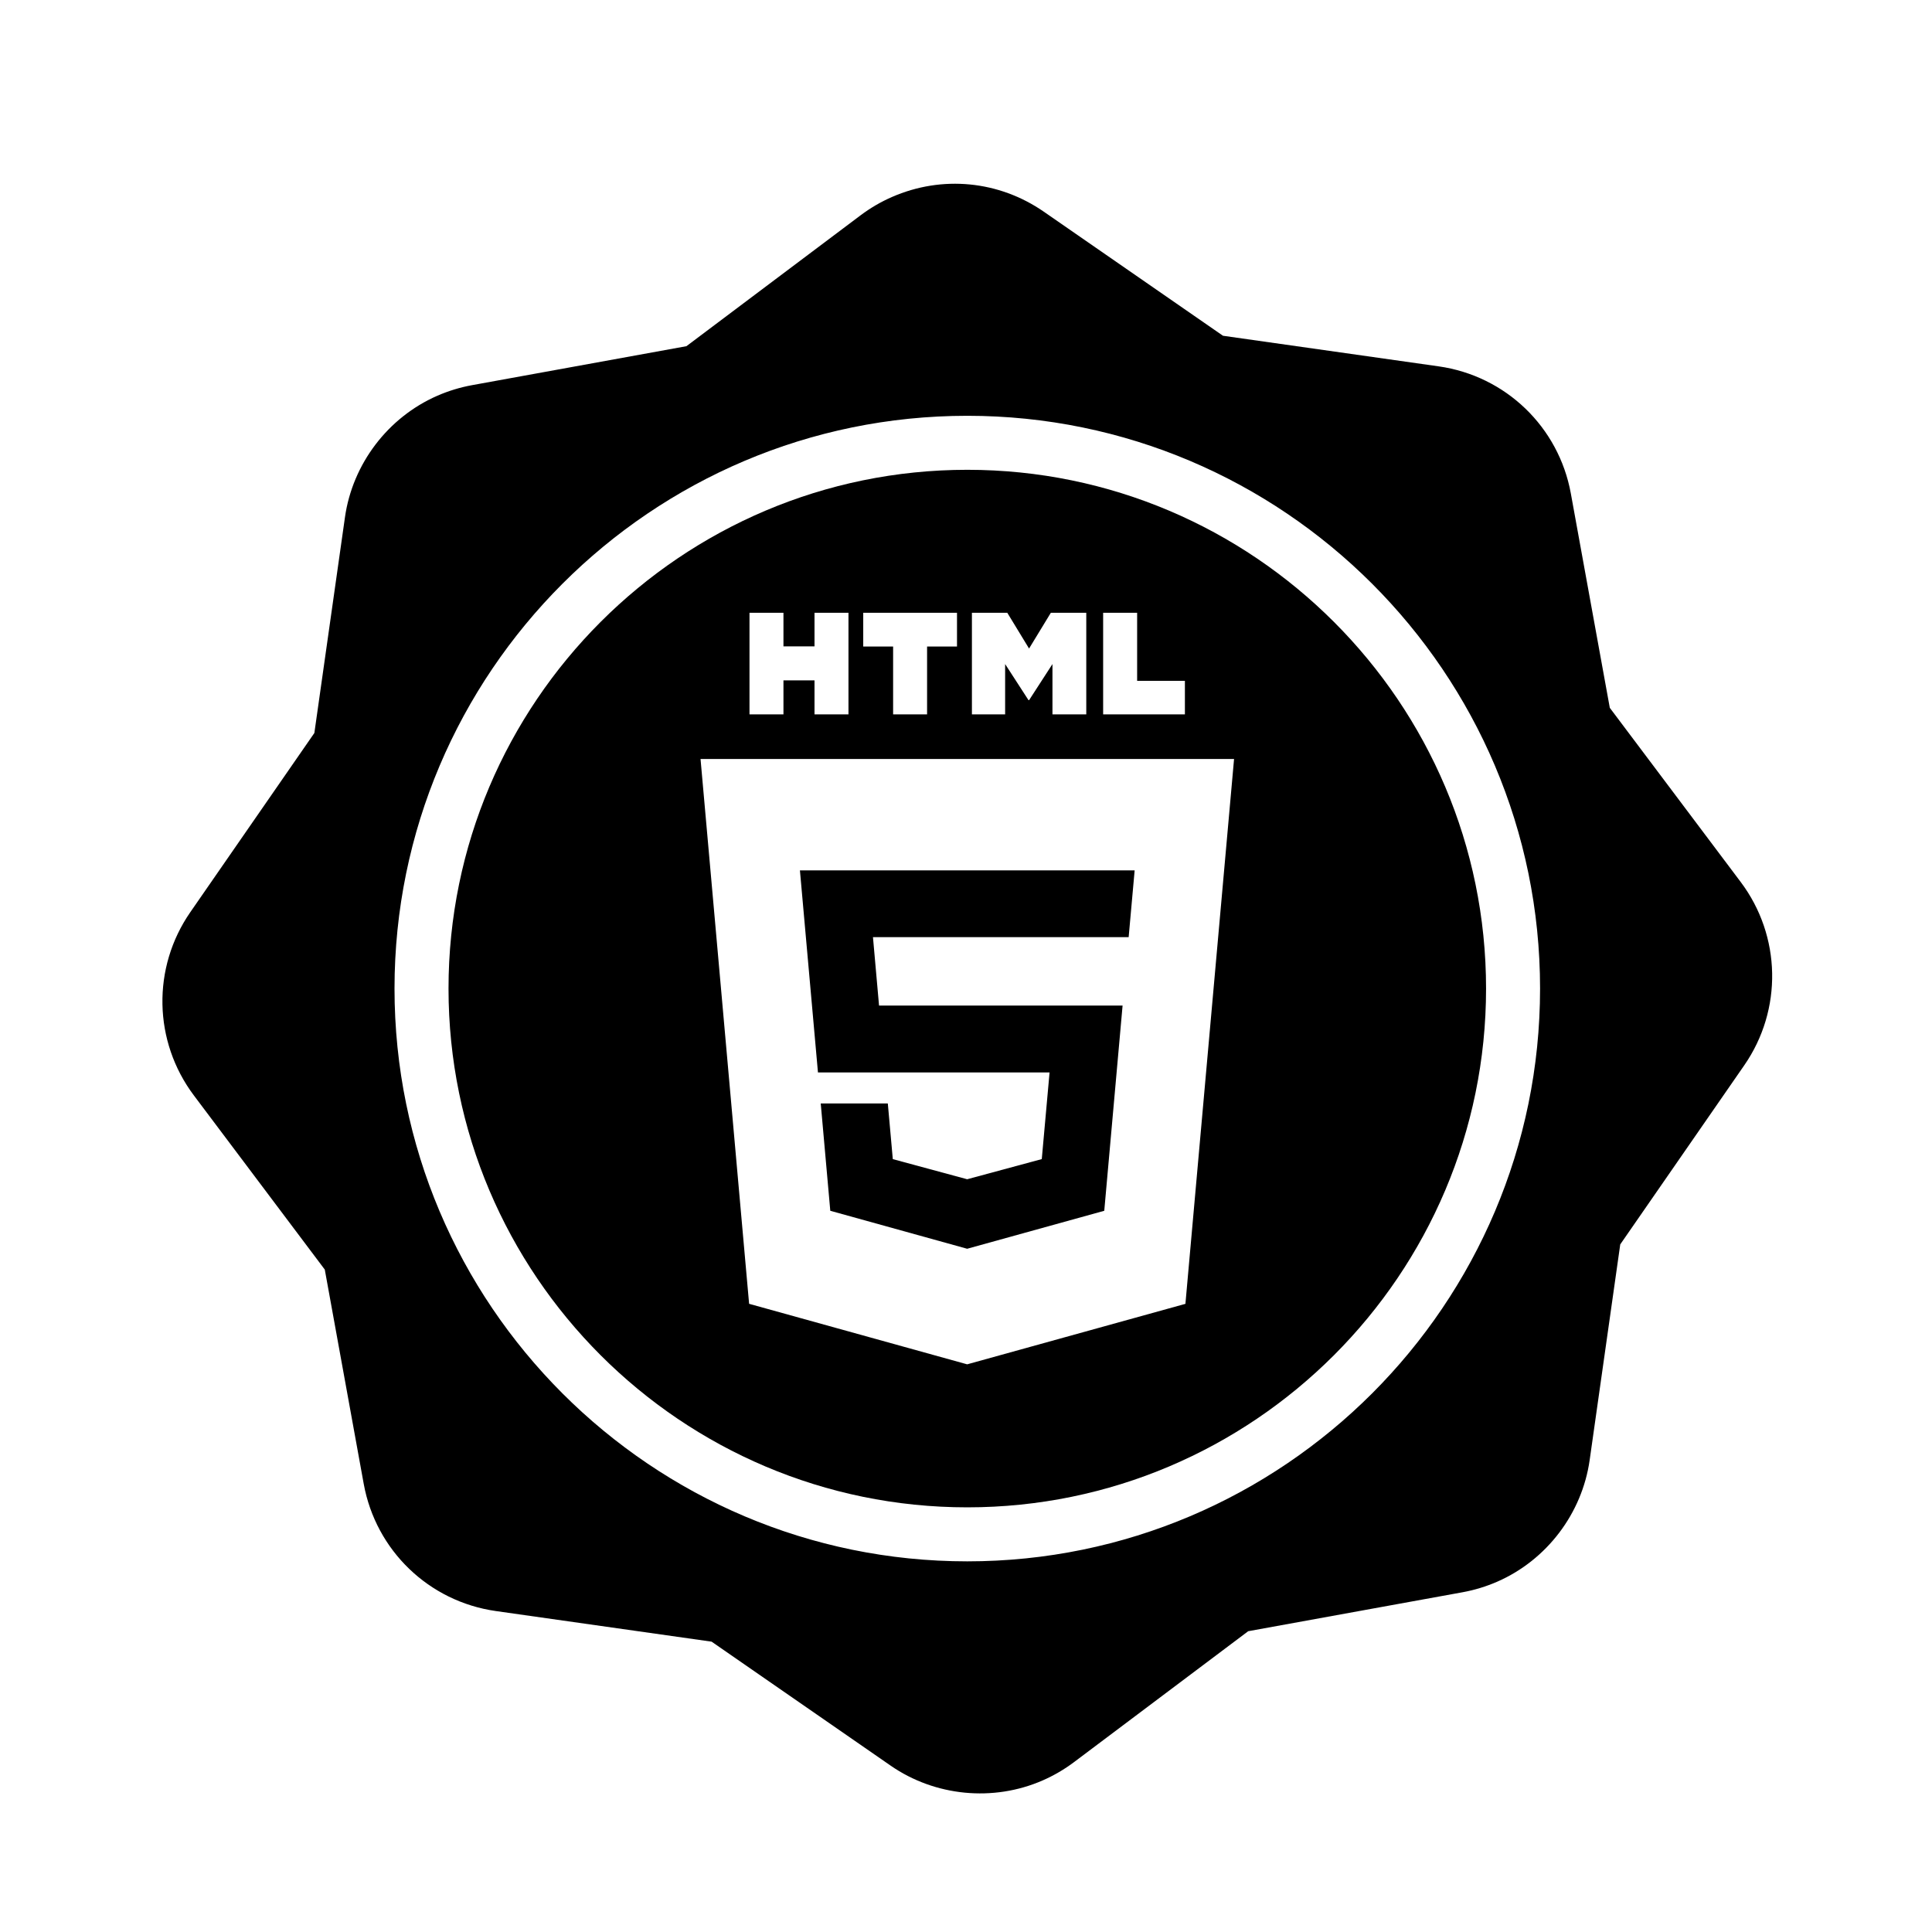 <?xml version="1.0" encoding="utf-8"?>
<!-- Generator: Adobe Illustrator 16.0.0, SVG Export Plug-In . SVG Version: 6.00 Build 0)  -->
<!DOCTYPE svg PUBLIC "-//W3C//DTD SVG 1.1//EN" "http://www.w3.org/Graphics/SVG/1.1/DTD/svg11.dtd">
<svg version="1.1" id="Layer_1" xmlns="http://www.w3.org/2000/svg" xmlns:xlink="http://www.w3.org/1999/xlink" x="0px" y="0px"
	 width="126px" height="126px" viewBox="0 0 126 126" enable-background="new 0 0 126 126" xml:space="preserve">
<g>
	<path enable-background="new    " d="M113.524,57.521l-8.537-11.359l-2.541-13.979c-0.789-4.338-4.251-7.67-8.619-8.29
		L79.76,21.897l-11.681-8.088c-2.935-2.032-6.639-2.391-9.91-0.961c-0.723,0.316-1.41,0.717-2.045,1.194l-11.358,8.536l-13.98,2.541
		c-0.78,0.142-1.542,0.375-2.266,0.691c-3.221,1.408-5.529,4.446-6.023,7.927l-1.995,14.067l-8.089,11.683
		c-2.51,3.625-2.417,8.43,0.232,11.955l8.537,11.358l2.54,13.979c0.789,4.339,4.251,7.67,8.619,8.29l14.068,1.996l11.68,8.088
		c2.891,2.001,6.688,2.371,9.91,0.962c0.724-0.316,1.414-0.719,2.046-1.194l11.359-8.537l13.981-2.541
		c0.779-0.142,1.541-0.375,2.265-0.691c3.221-1.408,5.528-4.445,6.023-7.928l1.995-14.067l8.089-11.682
		C116.266,65.849,116.172,61.044,113.524,57.521z M63.084,101.827c-20.598,0-37.355-16.757-37.355-37.355
		s16.757-37.355,37.355-37.355s37.355,16.757,37.355,37.355S83.682,101.827,63.084,101.827z"/>
	<polygon enable-background="new    " points="63.083,69.941 68.45,69.941 67.942,75.593 63.083,76.906 63.079,76.908 
		58.226,75.595 57.901,71.964 53.526,71.964 54.149,78.964 63.077,81.441 63.083,81.439 72.017,78.964 73.212,65.582 63.083,65.582 
		57.329,65.582 56.933,61.119 63.083,61.119 73.608,61.119 73.999,56.763 63.083,56.763 52.169,56.763 53.345,69.941 	"/>
	<path enable-background="new    " d="M63.084,30.639c-18.655,0-33.833,15.177-33.833,33.833c0,18.655,15.177,33.833,33.833,33.833
		s33.833-15.178,33.833-33.833C96.917,45.816,81.739,30.639,63.084,30.639z M71.944,39.964h2.217v4.438h3.115v2.189h-5.332V39.964z
		 M63.384,39.964h2.309l1.42,2.332l1.42-2.332h2.311v6.627h-2.205v-3.283l-1.525,2.355h-0.037l-1.525-2.355v3.283h-2.166V39.964z
		 M56.298,39.964h6.115v2.199h-1.951v4.428h-2.215v-4.428h-1.949V39.964z M48.88,39.964h2.215v2.189h2.025v-2.189h2.215v6.627H53.12
		v-2.219h-2.025v2.219H48.88V39.964z M77.31,85.033l-14.234,3.945l-14.221-3.947L45.687,49.5h34.795L77.31,85.033z"/>
</g>
</svg>

